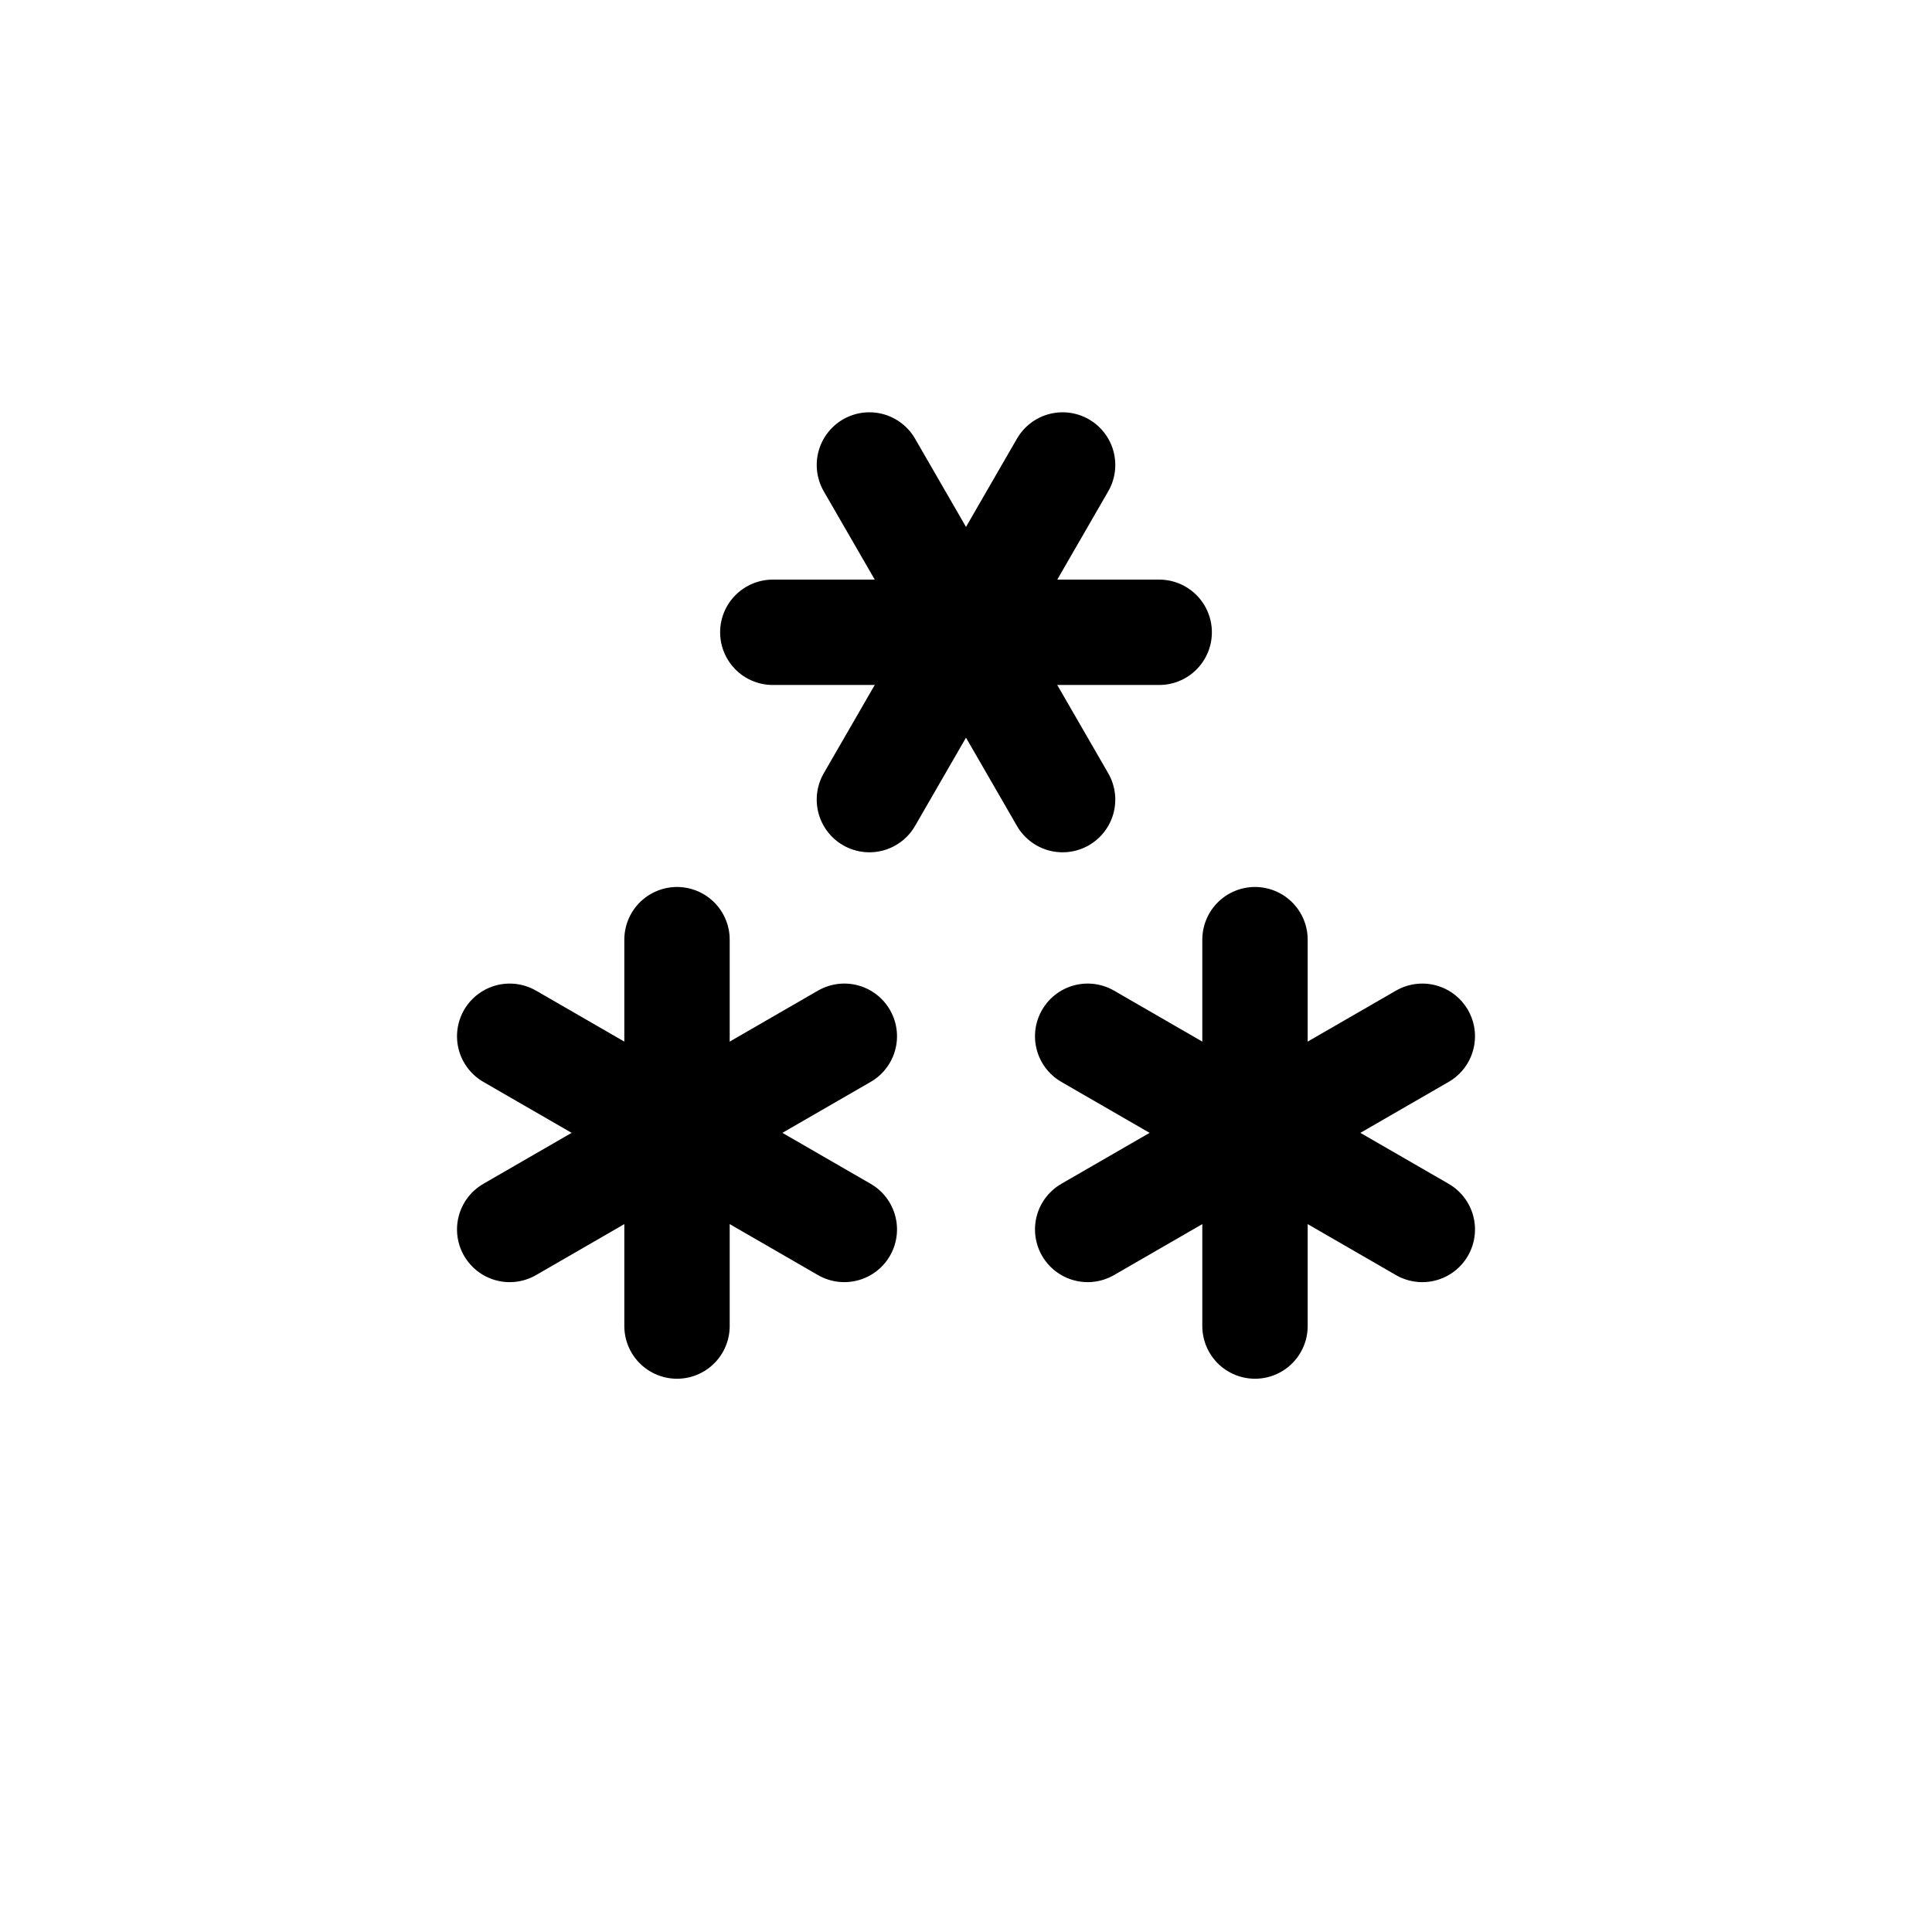 <?xml version='1.0' encoding='UTF-8'?>
<svg:svg xmlns:dc="http://purl.org/dc/elements/1.1/" xmlns:cc="http://creativecommons.org/ns#" xmlns:rdf="http://www.w3.org/1999/02/22-rdf-syntax-ns#" xmlns:svg="http://www.w3.org/2000/svg" xmlns:xlink="http://www.w3.org/1999/xlink" version="1.1" width="55" height="55" viewBox="-27.5 -27.5 55 55" id="svg2">
  <svg:title>Present weather reported from an automatic weather station: Snow, moderate</svg:title>
  <svg:desc>WMO international weather symbol: Present weather reported from an automatic weather station: Snow, moderate</svg:desc>
  <svg:g transform="matrix(0.866,0.5,-0.5,0.866,0,-9.5)" id="g5">
    <svg:g id="ww_70">
      <svg:path d="m 0,-5.5 v 11" id="ww70arm" style="stroke:#000000;stroke-width:3;stroke-linecap:round"/>
      <svg:use transform="matrix(0.5,0.866,-0.866,0.5,0,0)" id="use9" x="0" y="0" width="1" height="1" xlink:href="#ww70arm"/>
      <svg:use transform="matrix(-0.5,0.866,-0.866,-0.5,0,0)" id="use11" x="0" y="0" width="1" height="1" xlink:href="#ww70arm"/>
    </svg:g>
  </svg:g>
  <svg:use transform="matrix(-0.5,0.866,-0.866,-0.5,8.227,4.75)" id="use13" x="0" y="0" width="1" height="1" xlink:href="#ww_70"/>
  <svg:use transform="matrix(-0.5,-0.866,0.866,-0.5,-8.227,4.75)" id="use15" x="0" y="0" width="1" height="1" xlink:href="#ww_70"/>
</svg:svg>
